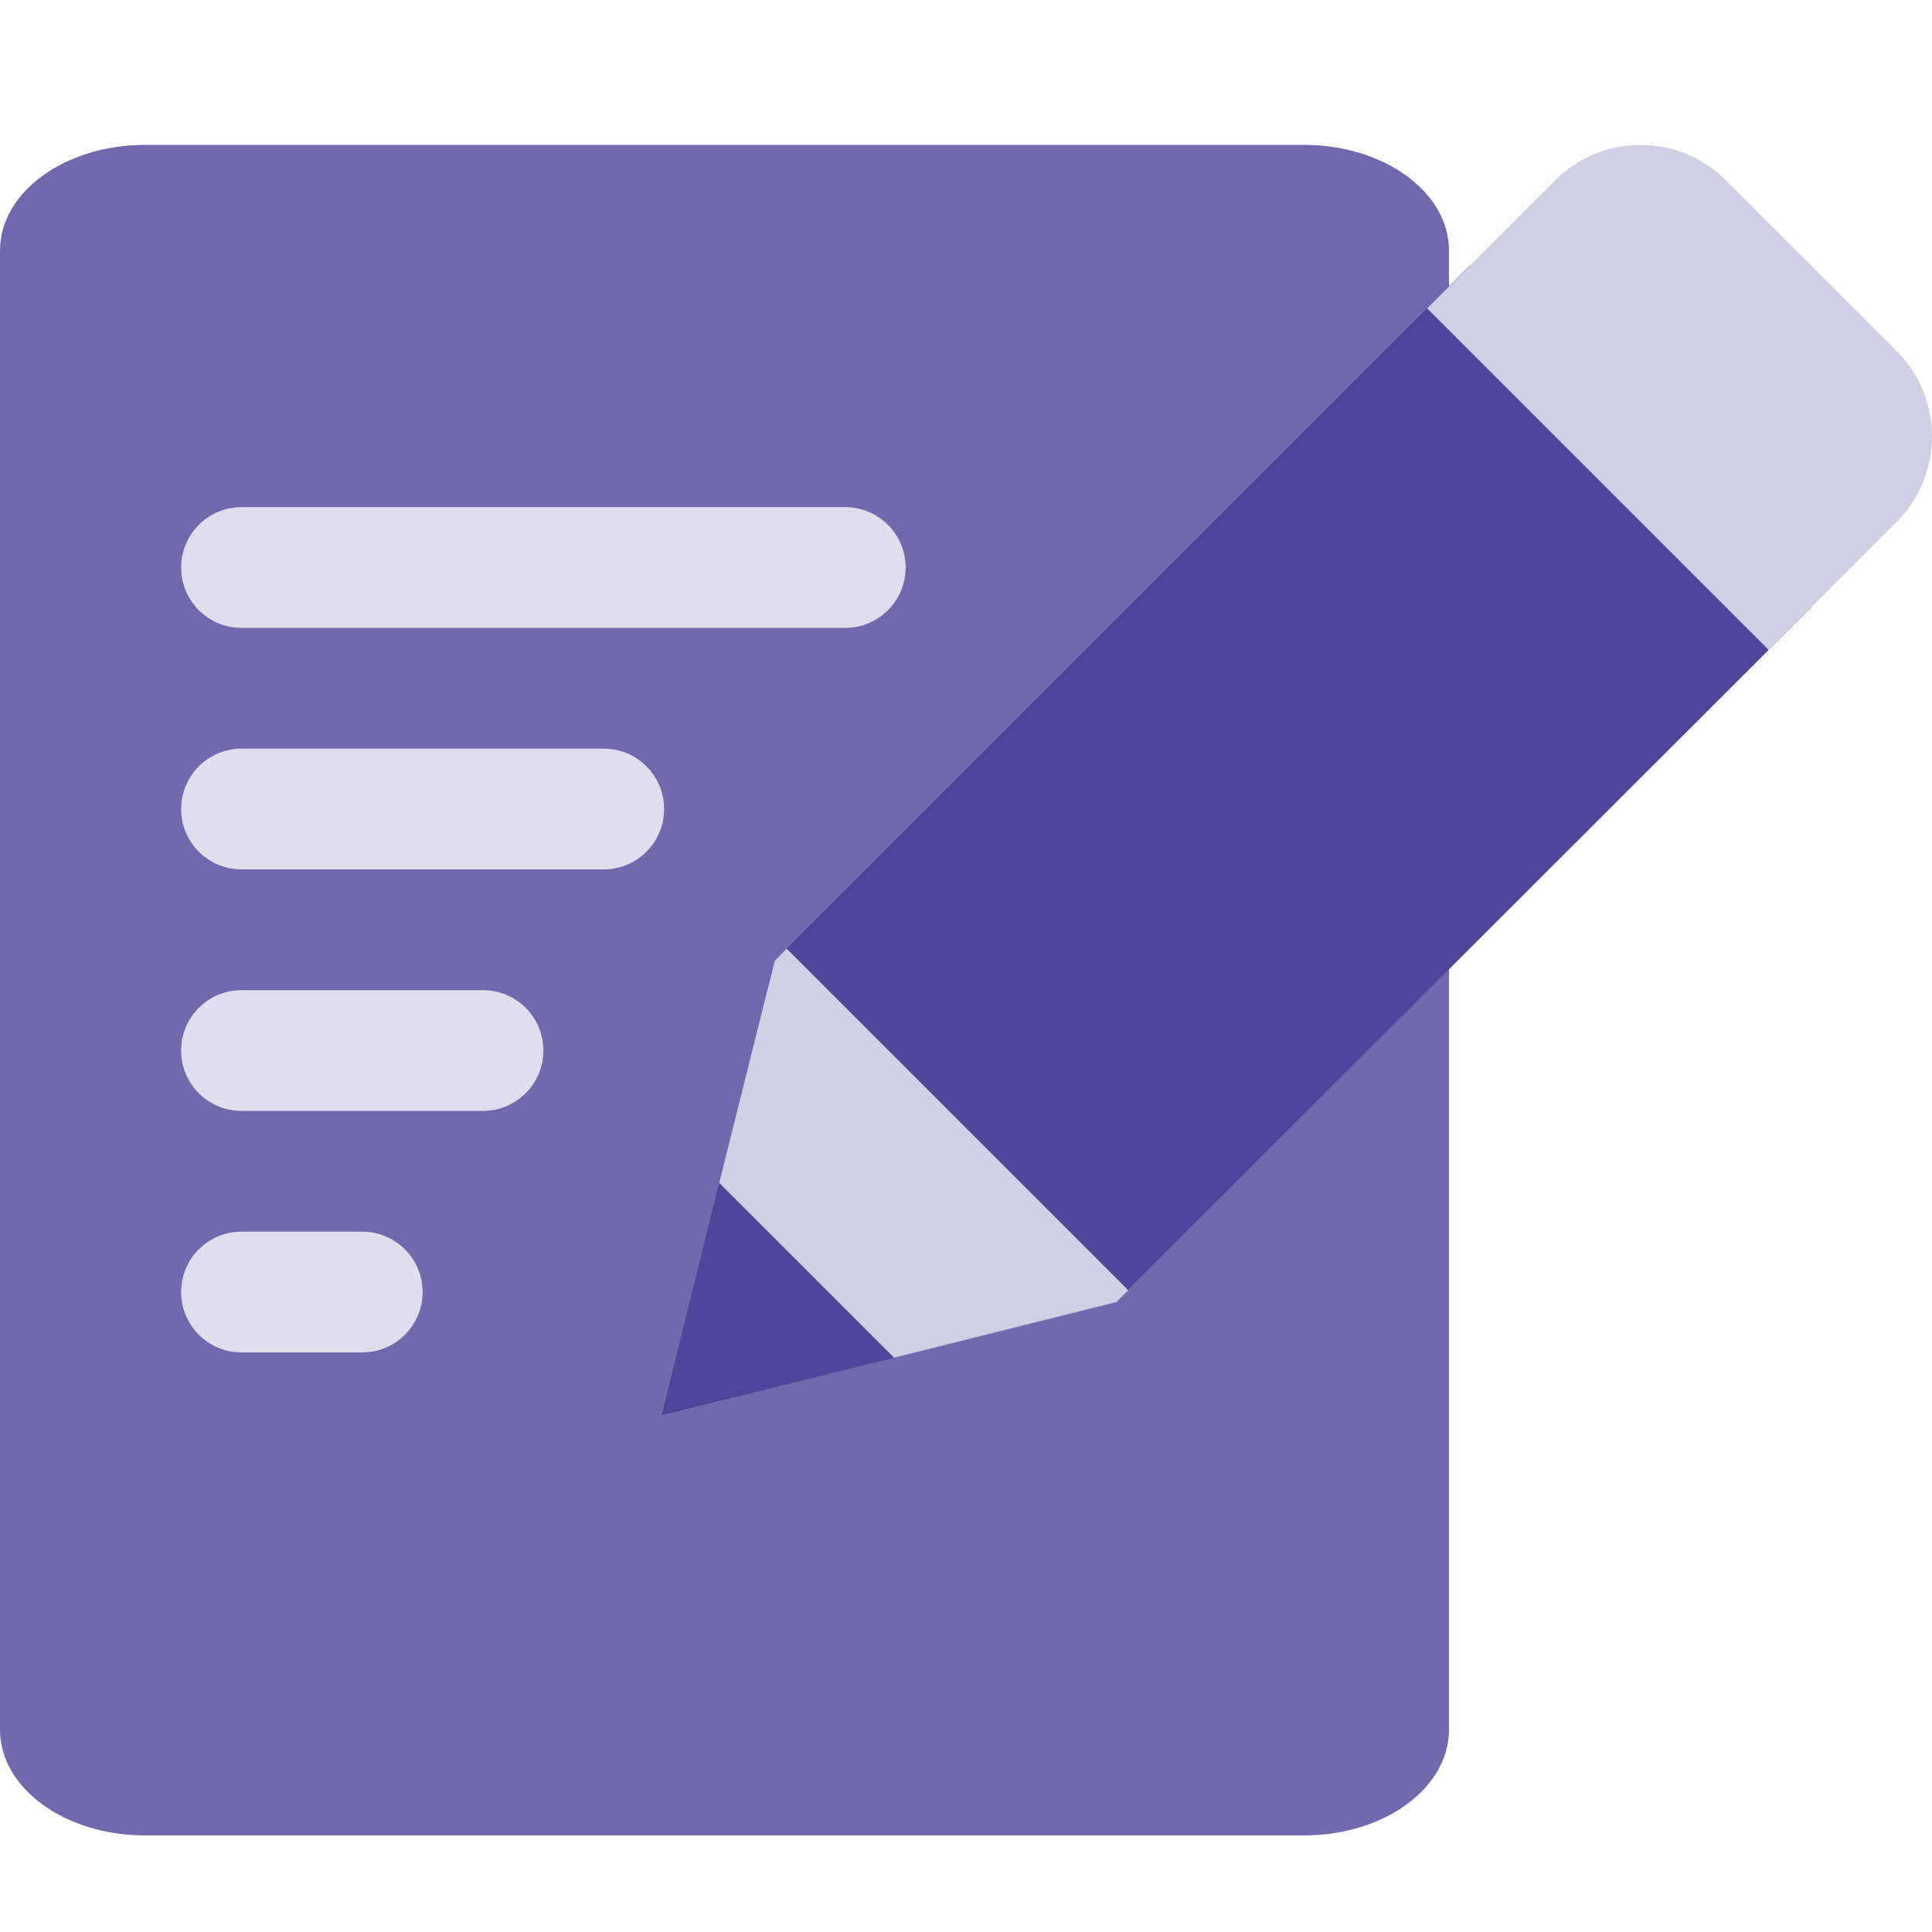 <?xml version="1.0" encoding="UTF-8"?>
<svg width="40px" height="40px" viewBox="0 0 40 40" version="1.1" xmlns="http://www.w3.org/2000/svg" xmlns:xlink="http://www.w3.org/1999/xlink">
    <!-- Generator: Sketch 58 (84663) - https://sketch.com -->
    <title>Notification Resources</title>
    <desc>Created with Sketch.</desc>
    <g id="Notification-Resources" stroke="none" stroke-width="1" fill="none" fill-rule="evenodd">
        <g id="column" transform="translate(0, 3)" fill-rule="nonzero">
            <path d="M27,35 L3,35 C1.343,35 0,34.021 0,32.812 L0,2.188 C0,0.979 1.343,0 3,0 L27,0 C28.657,0 30,0.979 30,2.188 L30,32.812 C30,34.021 28.657,35 27,35 Z" id="Path" fill="#7268AE"></path>
            <polygon id="Path" fill="#4F439A" points="37.51 9.564 23.11 23.951 22.473 24.114 15.872 17.515 16.035 16.89 30.435 2.49"></polygon>
            <polygon id="Path" fill="#D1CFE3" points="16.041 16.886 13.685 26.315 23.114 23.958 23.359 23.714 16.286 16.641"></polygon>
            <path d="M39.268,4.268 L35.732,0.732 C34.756,-0.244 33.174,-0.244 32.198,0.732 L29.546,3.384 L36.617,10.455 L39.269,7.804 C40.244,6.826 40.244,5.244 39.268,4.268 Z" id="Path" fill="#D1CFE3"></path>
            <polygon id="Path" fill="#4F439A" points="18.513 25.113 13.687 26.313 14.887 21.487"></polygon>
            <g id="Group" transform="translate(3.75, 7.5)" fill="#E0DEED">
                <path d="M13.75,2.5 L1.25,2.5 C0.56,2.5 0,1.94 0,1.25 C0,0.56 0.56,0 1.25,0 L13.75,0 C14.44,0 15,0.56 15,1.25 C15,1.94 14.44,2.5 13.75,2.5 Z" id="Path"></path>
                <path d="M8.75,7.5 L1.25,7.5 C0.56,7.5 0,6.94 0,6.25 C0,5.56 0.56,5 1.25,5 L8.75,5 C9.44,5 10,5.56 10,6.25 C10,6.94 9.44,7.5 8.75,7.5 Z" id="Path"></path>
                <path d="M6.25,12.5 L1.25,12.5 C0.56,12.5 0,11.94 0,11.25 C0,10.56 0.56,10 1.25,10 L6.25,10 C6.94,10 7.5,10.56 7.5,11.25 C7.5,11.94 6.94,12.5 6.25,12.5 Z" id="Path"></path>
                <path d="M3.75,17.5 L1.25,17.5 C0.56,17.5 0,16.94 0,16.25 C0,15.56 0.56,15 1.25,15 L3.75,15 C4.44,15 5,15.56 5,16.25 C5,16.94 4.44,17.5 3.75,17.5 Z" id="Path"></path>
            </g>
        </g>
    </g>
</svg>